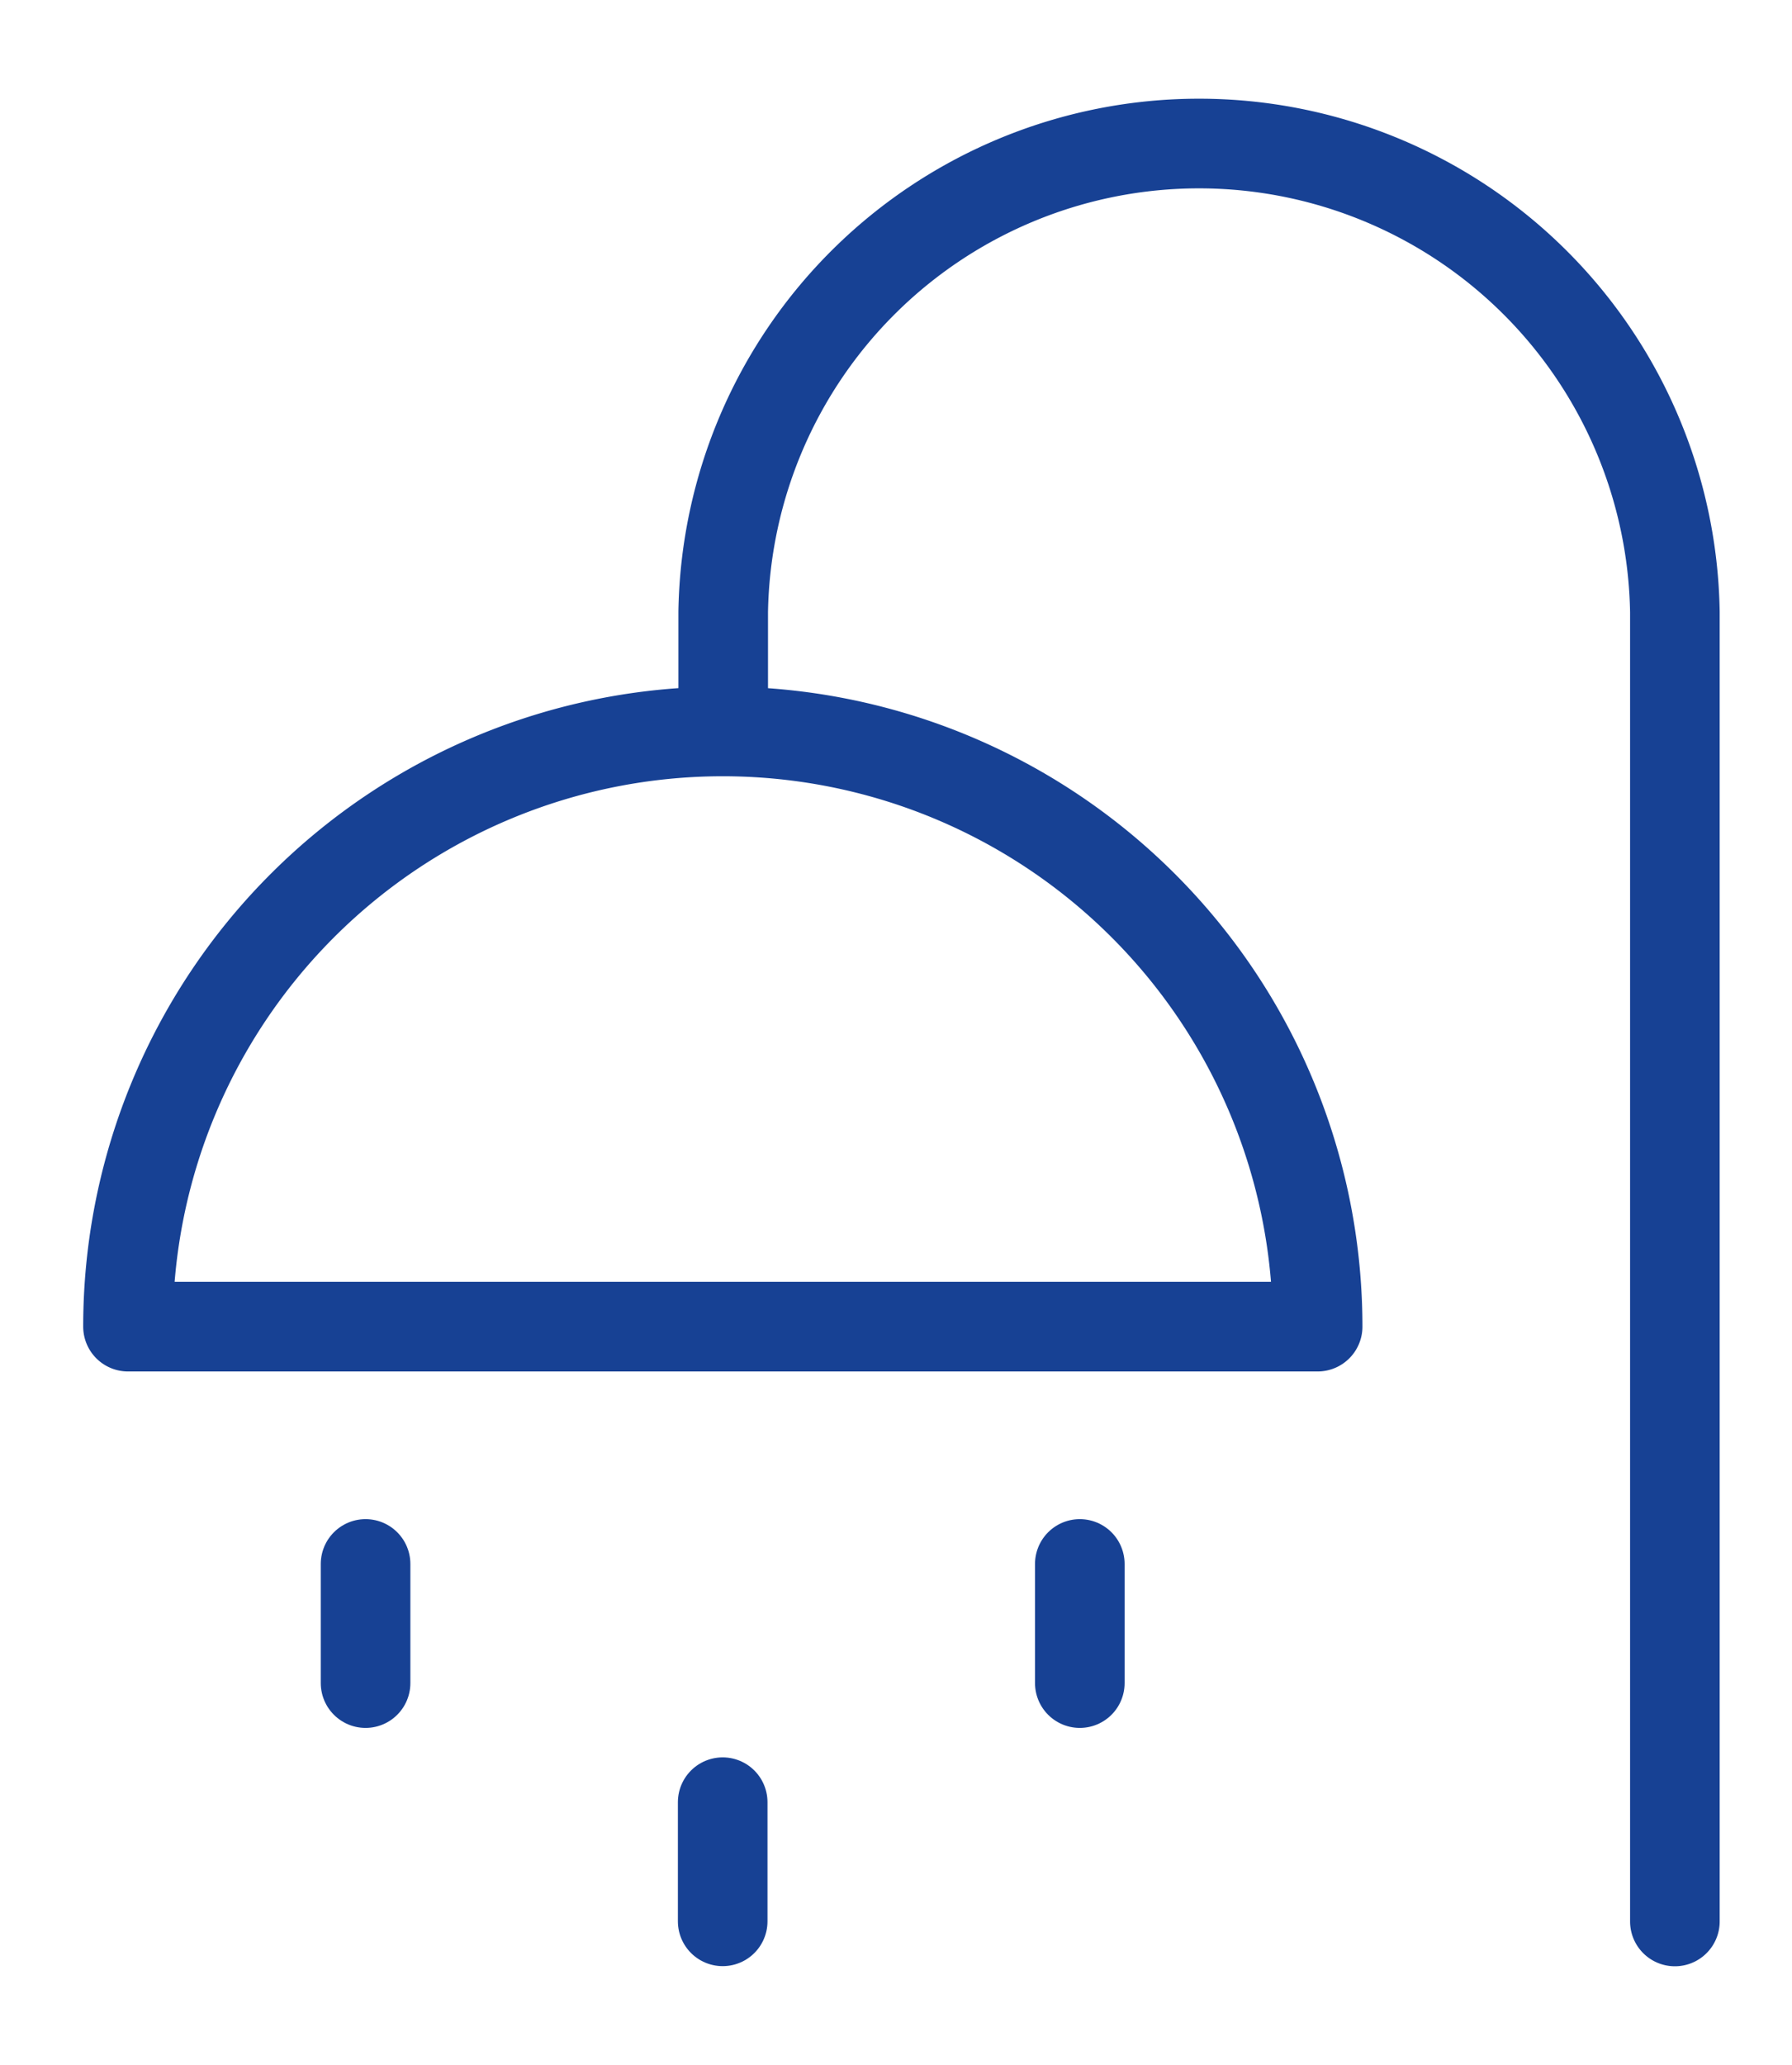 <svg xmlns="http://www.w3.org/2000/svg" width="33" height="38" viewBox="0 0 14 16"><g><g><g><path fill="none" stroke="#174194" stroke-linecap="round" stroke-linejoin="round" stroke-miterlimit="20" stroke-width=".7" d="M5.647 5.65A4.647 4.647 0 0 0 1 10.297h9.294A4.647 4.647 0 0 0 5.647 5.65z"/></g><g><path fill="none" stroke="#174194" stroke-linecap="round" stroke-linejoin="round" stroke-miterlimit="20" stroke-width=".7" d="M5.65 5.647v0-.93a3.718 3.718 0 0 1 7.435 0v10.224"/></g><g><path fill="none" stroke="#174194" stroke-linecap="round" stroke-linejoin="round" stroke-miterlimit="20" stroke-width=".7" d="M2.856 12.15v.93"/></g><g><path fill="none" stroke="#174194" stroke-linecap="round" stroke-linejoin="round" stroke-miterlimit="20" stroke-width=".7" d="M5.646 14.01v.93"/></g><g><path fill="none" stroke="#174194" stroke-linecap="round" stroke-linejoin="round" stroke-miterlimit="20" stroke-width=".7" d="M8.436 12.15v.93"/></g></g></g></svg>
